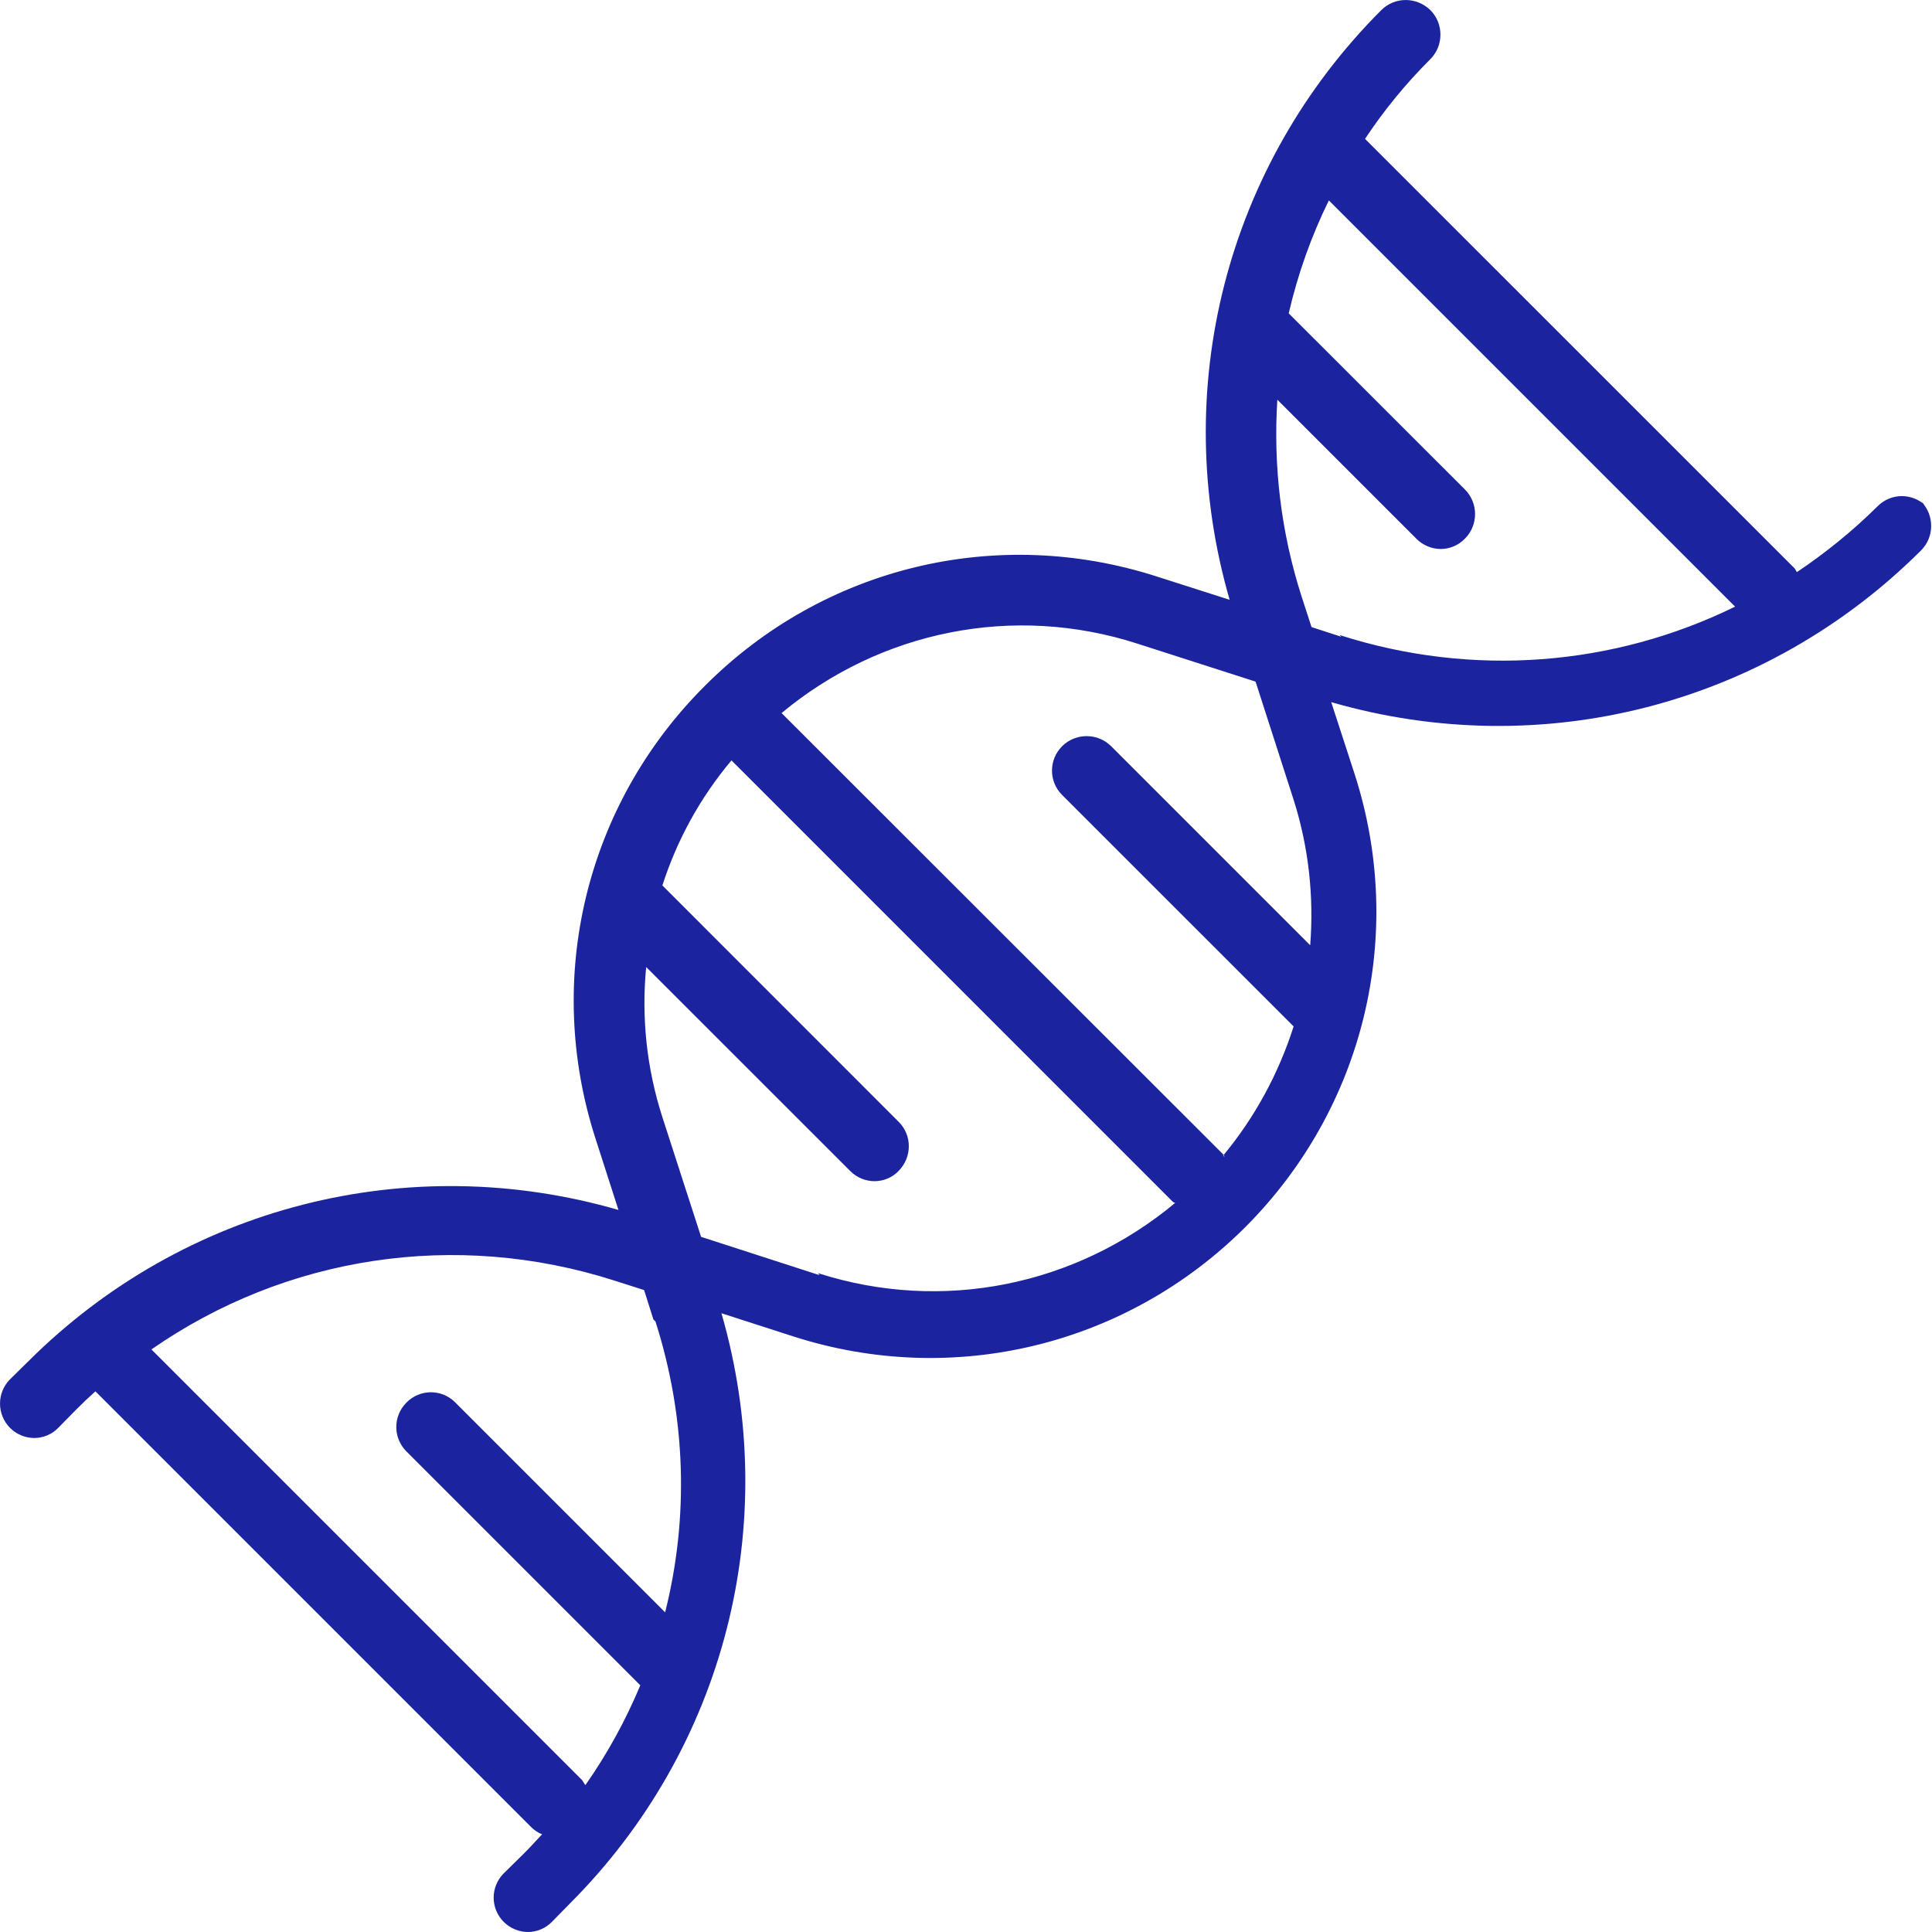 <svg width="26" height="26" viewBox="0 0 26 26" fill="none" xmlns="http://www.w3.org/2000/svg">
<path fill-rule="evenodd" clip-rule="evenodd" d="M18.05 8.569L17.65 8.439L17.52 8.039C17.236 7.16 17.134 6.263 17.19 5.379L19.064 7.253C19.152 7.341 19.273 7.388 19.389 7.388C19.505 7.388 19.626 7.341 19.715 7.248C19.896 7.067 19.896 6.77 19.715 6.588L17.343 4.217C17.464 3.692 17.646 3.18 17.883 2.697L23.35 8.164C21.718 8.964 19.822 9.122 18.027 8.546L18.05 8.569ZM16.483 15.571C16.474 15.557 16.469 15.547 16.46 15.534L10.518 9.596C11.848 8.49 13.638 8.123 15.307 8.662L16.897 9.173L17.409 10.763C17.613 11.405 17.683 12.07 17.632 12.721L14.954 10.043C14.772 9.861 14.475 9.861 14.293 10.043C14.112 10.224 14.112 10.517 14.293 10.698L17.409 13.813C17.209 14.441 16.892 15.032 16.46 15.552L16.483 15.571ZM11.03 17.161L9.435 16.645L8.919 15.05C8.7 14.376 8.631 13.688 8.696 13.014L11.444 15.761C11.532 15.85 11.653 15.896 11.769 15.896C11.885 15.896 12.006 15.85 12.094 15.757C12.276 15.571 12.276 15.278 12.094 15.097L8.914 11.916C9.11 11.307 9.421 10.735 9.844 10.233L15.781 16.171C15.791 16.18 15.805 16.184 15.814 16.189C14.479 17.3 12.685 17.672 11.007 17.133L11.03 17.161ZM8.821 17.784C9.235 19.081 9.271 20.429 8.951 21.698L6.129 18.876C5.948 18.69 5.651 18.69 5.469 18.876C5.288 19.058 5.288 19.351 5.469 19.532L8.617 22.68C8.421 23.149 8.175 23.6 7.878 24.023C7.859 24 7.85 23.977 7.831 23.953L2.038 18.16C3.842 16.905 6.129 16.547 8.273 17.235L8.668 17.361L8.793 17.756L8.821 17.784ZM25.926 6.816C25.74 6.63 25.447 6.63 25.265 6.816C24.926 7.151 24.563 7.444 24.182 7.699C24.168 7.681 24.163 7.662 24.15 7.648L18.37 1.869C18.622 1.488 18.915 1.129 19.249 0.796C19.43 0.615 19.43 0.317 19.249 0.136C19.063 -0.045 18.77 -0.045 18.589 0.136C16.498 2.227 15.73 5.246 16.548 8.072L15.576 7.761C13.419 7.063 11.085 7.626 9.486 9.23C7.882 10.829 7.319 13.163 8.012 15.316L8.323 16.283C5.497 15.465 2.475 16.232 0.382 18.319L0.136 18.561C-0.045 18.742 -0.045 19.035 0.136 19.217C0.224 19.305 0.345 19.352 0.461 19.352C0.578 19.352 0.699 19.305 0.787 19.212L1.029 18.966C1.112 18.882 1.196 18.803 1.284 18.724L7.147 24.587C7.189 24.628 7.24 24.666 7.296 24.684C7.208 24.777 7.122 24.875 7.026 24.968L6.78 25.21C6.598 25.391 6.598 25.684 6.78 25.865C6.868 25.953 6.989 26 7.105 26C7.221 26 7.342 25.953 7.431 25.86L7.672 25.614C9.76 23.522 10.527 20.503 9.709 17.673L10.676 17.985C12.829 18.677 15.162 18.11 16.762 16.511C18.361 14.907 18.924 12.573 18.231 10.42L17.915 9.449C20.742 10.267 23.759 9.495 25.853 7.407C26.034 7.226 26.034 6.929 25.853 6.747L25.926 6.816Z" fill="#1B249E"/>
</svg>
